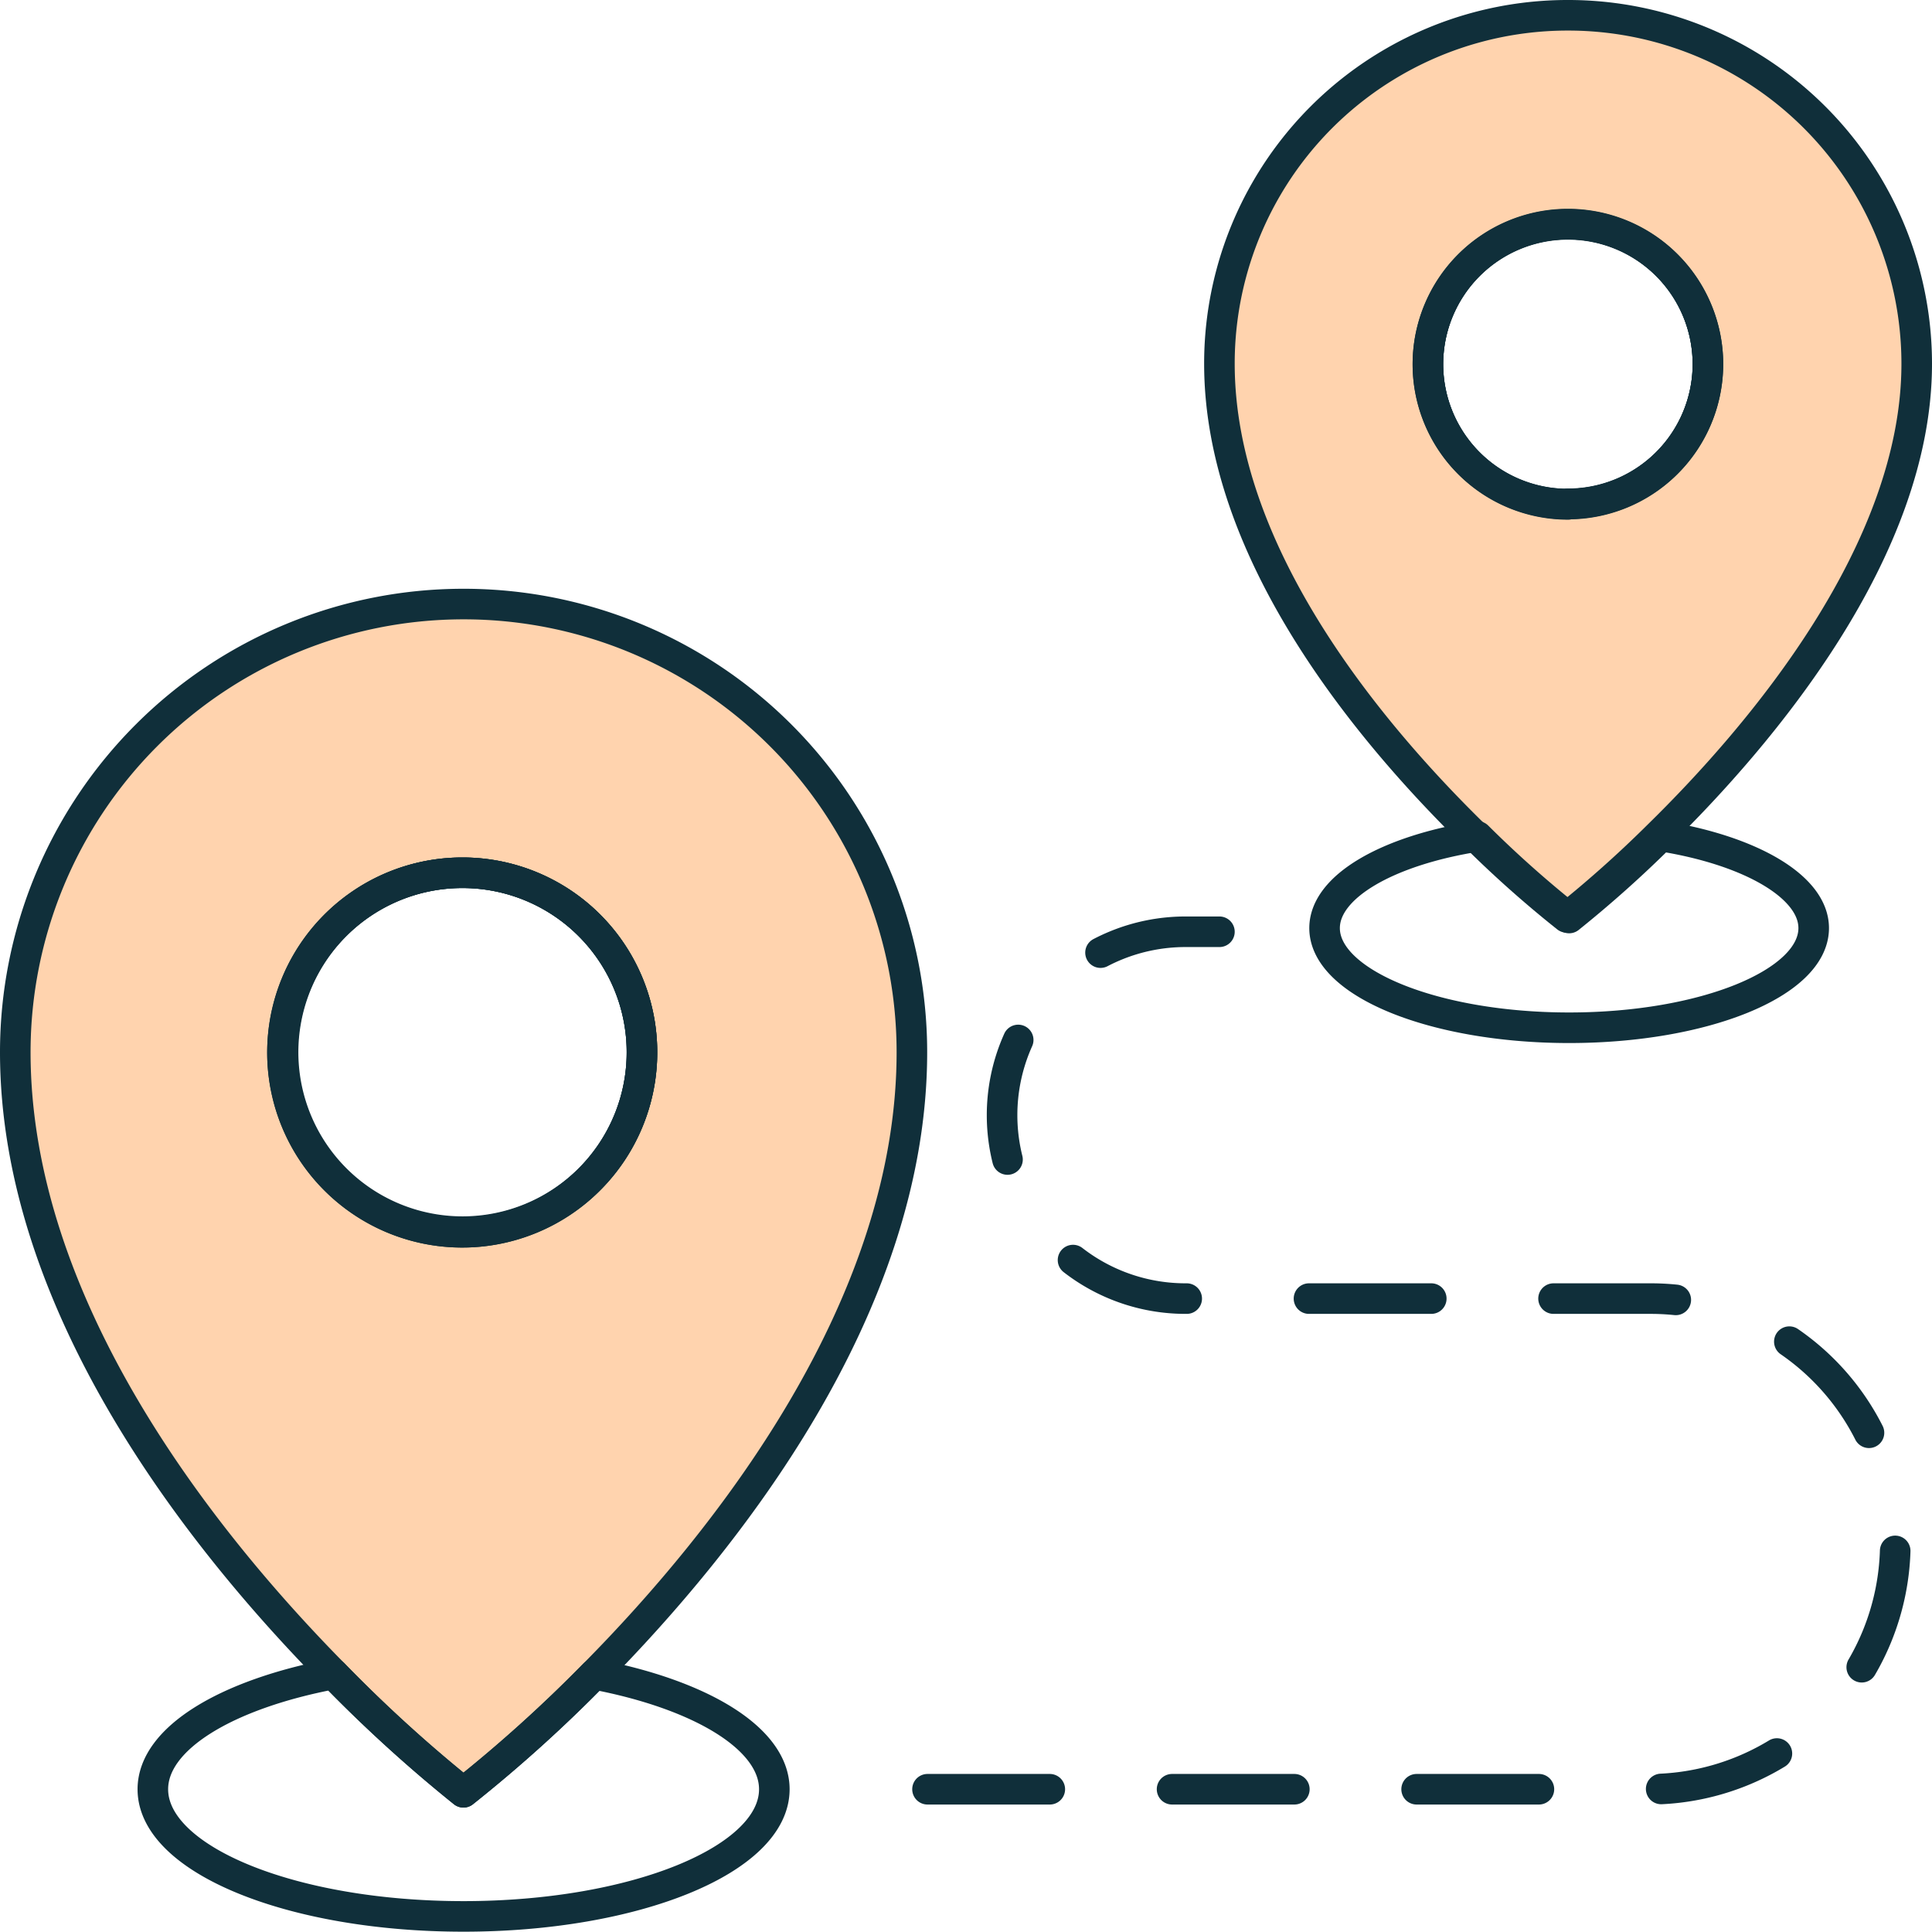 <svg xmlns="http://www.w3.org/2000/svg" viewBox="0 0 63.2 63.19"><defs><style>.cls-1,.cls-3{fill:none;stroke:#102f3a;stroke-linecap:round;stroke-linejoin:round;}.cls-2{fill:#ffd3ae;}.cls-3{stroke-dasharray:4;}</style></defs><g id="Layer_2" data-name="Layer 2"><g id="Layer_1-2" data-name="Layer 1"><path class="cls-1" d="M55.87,11.9a4.58,4.58,0,1,1-4.58-4.57A4.58,4.58,0,0,1,55.87,11.9Z"/><path class="cls-2" d="M51.29.5a11.39,11.39,0,0,0-11.4,11.4c0,6.26,5,12.16,8.36,15.44a36.25,36.25,0,0,0,3,2.67,38.17,38.17,0,0,0,3-2.68C57.65,24,62.7,18,62.7,11.9A11.4,11.4,0,0,0,51.29.5Zm0,16a4.58,4.58,0,1,1,4.58-4.58A4.58,4.58,0,0,1,51.29,16.48Z"/><path class="cls-2" d="M15.16,19.76A14.66,14.66,0,0,0,.5,34.42c0,8.3,6.08,15.95,10.41,20.34a46.93,46.93,0,0,0,4.25,3.87,46.69,46.69,0,0,0,4.28-3.86c4.33-4.38,10.39-12,10.39-20.35A14.66,14.66,0,0,0,15.16,19.76Zm0,20.53A5.87,5.87,0,1,1,21,34.42,5.87,5.87,0,0,1,15.16,40.29Z"/><path class="cls-1" d="M51.29.5a11.39,11.39,0,0,0-11.4,11.4c0,6.26,5,12.16,8.36,15.44a36.25,36.25,0,0,0,3,2.67,38.17,38.17,0,0,0,3-2.68C57.65,24,62.7,18,62.7,11.9A11.4,11.4,0,0,0,51.29.5Zm0,16a4.58,4.58,0,1,1,4.58-4.58A4.58,4.58,0,0,1,51.29,16.48Z"/><path class="cls-1" d="M55.87,11.9a4.58,4.58,0,1,1-4.58-4.57A4.58,4.58,0,0,1,55.87,11.9Z"/><path class="cls-1" d="M59.33,30.36c0,1.8-3.59,3.26-8,3.26s-8-1.46-8-3.26c0-1.36,2.07-2.54,5-3a36.25,36.25,0,0,0,3,2.67,38.17,38.17,0,0,0,3-2.68C57.24,27.81,59.33,29,59.33,30.36Z"/><path class="cls-1" d="M21,34.42a5.88,5.88,0,1,1-5.88-5.87A5.87,5.87,0,0,1,21,34.42Z"/><path class="cls-1" d="M15.16,19.76A14.66,14.66,0,0,0,.5,34.42c0,8.3,6.08,15.95,10.41,20.34a46.93,46.93,0,0,0,4.25,3.87,46.69,46.69,0,0,0,4.28-3.86c4.33-4.38,10.39-12,10.39-20.35A14.66,14.66,0,0,0,15.16,19.76Zm0,20.53A5.87,5.87,0,1,1,21,34.42,5.87,5.87,0,0,1,15.16,40.29Z"/><path class="cls-1" d="M21,34.42a5.88,5.88,0,1,1-5.88-5.87A5.87,5.87,0,0,1,21,34.42Z"/><path class="cls-1" d="M25.33,58.53c0,2.3-4.55,4.16-10.17,4.16S5,60.83,5,58.53c0-1.67,2.42-3.11,5.91-3.77a46.93,46.93,0,0,0,4.25,3.87,46.69,46.69,0,0,0,4.28-3.86C22.92,55.43,25.33,56.87,25.33,58.53Z"/><path class="cls-3" d="M39.89,30.48H38.78a6,6,0,0,0-6,6h0a6,6,0,0,0,6,6H54a8,8,0,0,1,8,8h0a8.05,8.05,0,0,1-8,8.05H28.91"/></g></g></svg>